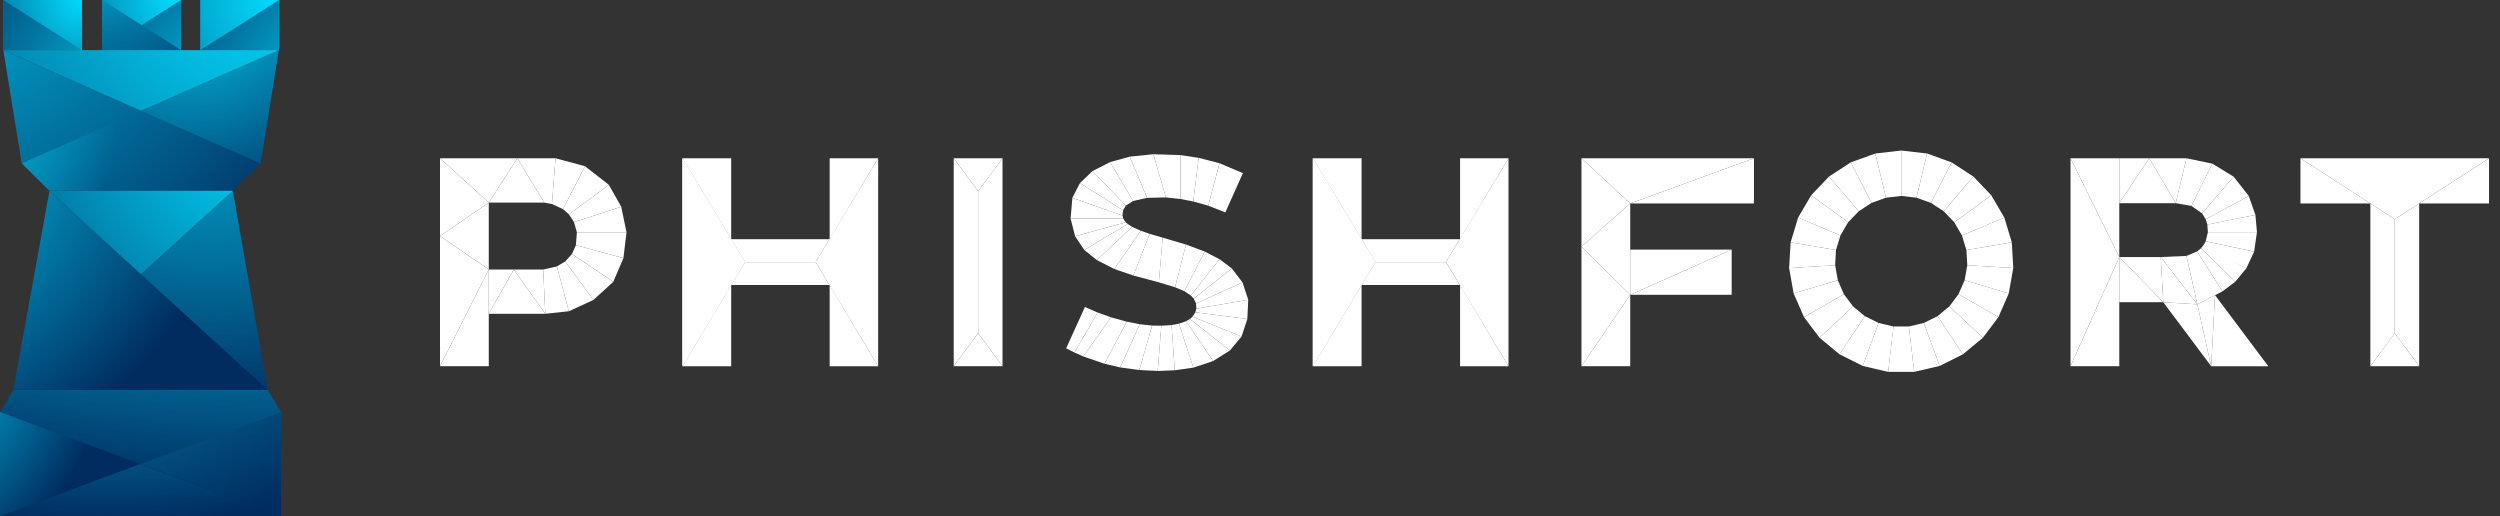 <svg viewBox="0 0 155 32" fill="none" xmlns="http://www.w3.org/2000/svg">
<rect x="0" y="0" width="155" height="32" fill="#333333" stroke="none"/>
<path d="M45.334 14.831L42.31 9.813H45.334V14.831Z" fill="white"/>
<path d="M51.44 14.831V9.813H54.446L51.44 14.831Z" fill="white"/>
<path d="M45.334 17.672L42.31 22.707H45.334V17.672Z" fill="white"/>
<path d="M51.44 17.672L54.446 22.707H51.44V17.672Z" fill="white"/>
<path d="M46.191 16.247L42.31 9.813V22.706L46.191 16.247Z" fill="white"/>
<path d="M50.566 16.247L54.446 9.813V22.706L50.566 16.247Z" fill="white"/>
<path d="M50.57 16.251H46.191L45.334 17.671H51.422L50.57 16.251Z" fill="white"/>
<path d="M50.57 16.251H46.191L45.334 14.831H51.422L50.57 16.251Z" fill="white"/>
<path d="M46.191 16.247L42.31 9.813V22.706L46.191 16.247Z" fill="white"/>
<path d="M84.418 14.831L81.394 9.813H84.418V14.831Z" fill="white"/>
<path d="M90.524 14.831V9.813H93.526L90.524 14.831Z" fill="white"/>
<path d="M84.418 17.672L81.394 22.707H84.418V17.672Z" fill="white"/>
<path d="M90.524 17.672L93.526 22.707H90.524V17.672Z" fill="white"/>
<path d="M85.271 16.247L81.394 9.813V22.706L85.271 16.247Z" fill="white"/>
<path d="M89.65 16.247L93.526 9.813V22.706L89.65 16.247Z" fill="white"/>
<path d="M89.65 16.251H85.271L84.418 17.671H90.502L89.65 16.251Z" fill="white"/>
<path d="M89.65 16.251H85.271L84.418 14.831H90.502L89.65 16.251Z" fill="white"/>
<path d="M85.271 16.247L81.394 9.813V22.706L85.271 16.247Z" fill="white"/>
<path d="M142.628 9.813L146.963 12.615H142.628V9.813Z" fill="white"/>
<path d="M149.987 12.615L154.319 9.813V12.615H149.987Z" fill="white"/>
<path d="M154.319 9.813H142.628L148.475 13.594L154.319 9.813Z" fill="white"/>
<path d="M149.987 22.706L148.471 20.656L146.963 22.706H149.987Z" fill="white"/>
<path d="M148.475 20.657V13.594L146.963 12.615V22.706L148.475 20.657Z" fill="white"/>
<path d="M148.475 13.594V20.661L149.988 22.706V12.615L148.475 13.594Z" fill="white"/>
<path d="M62.156 22.706L60.644 20.656L59.131 22.706H62.156Z" fill="white"/>
<path d="M60.644 20.656V11.859L59.131 9.813V22.706L60.644 20.656Z" fill="white"/>
<path d="M62.156 9.813L60.644 11.859V20.656L62.156 22.706V9.813Z" fill="white"/>
<path d="M59.131 9.813L60.644 11.859L62.156 9.813H59.131Z" fill="white"/>
<path d="M27.28 9.813L30.304 12.562L27.28 14.634V9.813Z" fill="white"/>
<path d="M30.304 16.71L27.28 14.634L30.304 12.562V16.71Z" fill="white"/>
<path d="M30.304 16.711L27.28 22.707V14.635L30.304 16.711Z" fill="white"/>
<path d="M30.304 22.706H27.28L30.304 16.71V22.706Z" fill="white"/>
<path d="M27.28 9.813H32.074L30.304 12.562L27.28 9.813Z" fill="white"/>
<path d="M34.902 12.965L36.274 10.308L37.751 11.461L35.269 13.288L34.902 12.965Z" fill="white"/>
<path d="M34.443 9.813L34.22 12.65L34.902 12.964L36.274 10.307L34.443 9.813Z" fill="white"/>
<path d="M33.744 12.562L34.22 12.65L34.443 9.813H32.074L33.744 12.562Z" fill="white"/>
<path d="M33.744 12.562H30.304L32.074 9.813L33.744 12.562Z" fill="white"/>
<path d="M35.269 13.288L37.752 11.461L38.516 12.82L35.588 13.768L35.269 13.288Z" fill="white"/>
<path d="M35.588 13.769L38.516 12.82L38.844 14.402H35.767L35.588 13.769Z" fill="white"/>
<path d="M38.844 14.402L38.652 16.002L35.706 15.202L35.767 14.402H38.844Z" fill="white"/>
<path d="M35.461 15.748L38.022 17.475L38.652 16.002L35.706 15.202L35.461 15.748Z" fill="white"/>
<path d="M36.786 18.599L38.022 17.475L35.461 15.749L35.046 16.208L36.786 18.599Z" fill="white"/>
<path d="M35.046 16.208L34.531 16.518L35.269 19.298L36.786 18.599L35.046 16.208Z" fill="white"/>
<path d="M34.53 16.518L33.678 16.71L33.809 19.454L35.269 19.297L34.53 16.518Z" fill="white"/>
<path d="M30.304 19.455L31.856 16.71H30.304V19.455Z" fill="white"/>
<path d="M33.809 19.455L31.856 16.71L30.304 19.455H33.809Z" fill="white"/>
<path d="M33.678 16.71H31.856L33.809 19.455L33.678 16.71Z" fill="white"/>
<path d="M98.05 9.813L101.074 12.615L108.744 9.813H98.05Z" fill="white"/>
<path d="M108.744 12.615H101.074L108.744 9.813V12.615Z" fill="white"/>
<path d="M98.05 15.285L101.074 12.615L98.05 9.813V15.285Z" fill="white"/>
<path d="M101.074 18.279L98.05 15.286L101.074 12.615V18.279Z" fill="white"/>
<path d="M98.05 22.706L101.074 18.279L98.05 15.285V22.706Z" fill="white"/>
<path d="M101.074 22.706V18.279L98.05 22.706H101.074Z" fill="white"/>
<path d="M107.363 15.474L101.074 18.279H107.363V15.474Z" fill="white"/>
<path d="M101.074 15.474H107.363L101.074 18.279V15.474Z" fill="white"/>
<path d="M131.396 15.936L128.372 9.813H131.396V15.936Z" fill="white"/>
<path d="M128.372 22.706L131.396 15.936L128.372 9.813V22.706Z" fill="white"/>
<path d="M131.396 22.706V15.937L128.372 22.706H131.396Z" fill="white"/>
<path d="M134.897 12.597L135.867 12.768L137.165 10.146L135.561 9.813L134.897 12.597Z" fill="white"/>
<path d="M136.527 13.227L135.867 12.768L137.165 10.146L138.485 10.954L136.527 13.227Z" fill="white"/>
<path d="M135.561 9.813H133.253L134.897 12.597L135.561 9.813Z" fill="white"/>
<path d="M131.396 12.597L133.253 9.813L134.897 12.597H131.396Z" fill="white"/>
<path d="M131.396 9.813H133.253L131.396 12.597V9.813Z" fill="white"/>
<path d="M136.527 13.227L138.485 10.954L139.424 12.152L136.754 13.594L136.527 13.227Z" fill="white"/>
<path d="M136.754 13.595L139.424 12.152L139.835 13.324L136.854 13.922L136.754 13.595Z" fill="white"/>
<path d="M136.889 14.394H139.931L139.835 13.323L136.854 13.922L136.889 14.394Z" fill="white"/>
<path d="M136.889 14.394L136.754 14.957L139.756 15.604L139.931 14.394H136.889Z" fill="white"/>
<path d="M136.754 14.958L139.756 15.605L139.271 16.641L136.557 15.308L136.754 14.958Z" fill="white"/>
<path d="M136.614 15.211L139.271 16.64L138.585 17.47L136.47 15.386L136.614 15.211Z" fill="white"/>
<path d="M136.47 15.386L136.225 15.587L137.79 18.065L138.585 17.47L136.47 15.386Z" fill="white"/>
<path d="M136.234 18.869L137.79 18.065L136.225 15.587L135.561 15.867L136.234 18.869Z" fill="white"/>
<path d="M140.635 22.707L137.331 18.297L137.095 22.707H140.635Z" fill="white"/>
<path d="M135.561 15.867L133.966 15.937L136.234 18.87L135.561 15.867Z" fill="white"/>
<path d="M134.123 18.738L131.396 15.937V18.738H134.123Z" fill="white"/>
<path d="M133.966 15.937L134.123 18.738L131.396 15.937H133.966Z" fill="white"/>
<path d="M136.234 18.869L134.123 18.738L133.966 15.937L136.234 18.869Z" fill="white"/>
<path d="M137.095 22.707L134.123 18.738L136.234 18.869L137.095 22.707Z" fill="white"/>
<path d="M137.331 18.297L136.234 18.869L137.095 22.707L137.331 18.297Z" fill="white"/>
<path d="M75.971 13.171L77.059 10.736L75.612 10.12L74.909 12.751L75.971 13.171Z" fill="white"/>
<path d="M74.909 12.75L75.612 10.119L74.319 9.787L73.982 12.492L74.909 12.75Z" fill="white"/>
<path d="M73.195 12.34L73.982 12.493L74.319 9.788L73.195 9.617V12.34Z" fill="white"/>
<path d="M73.195 9.617L71.508 9.561L72.286 12.24L73.195 12.34V9.617Z" fill="white"/>
<path d="M71.119 12.266L72.286 12.24L71.508 9.561L70.044 9.714L71.119 12.266Z" fill="white"/>
<path d="M71.119 12.265L70.25 12.462L68.825 10.049L70.044 9.713L71.119 12.265Z" fill="white"/>
<path d="M67.737 10.605L68.825 10.05L70.25 12.462L69.8 12.751L67.737 10.605Z" fill="white"/>
<path d="M69.8 12.75L69.629 13.039L66.959 11.348L67.737 10.604L69.8 12.75Z" fill="white"/>
<path d="M69.629 13.039L69.594 13.367L66.487 12.265L66.959 11.348L69.629 13.039Z" fill="white"/>
<path d="M69.594 13.367L66.487 12.266L66.377 13.555H69.642L69.594 13.367Z" fill="white"/>
<path d="M69.642 13.555L69.8 13.782L66.657 14.647L66.377 13.555H69.642Z" fill="white"/>
<path d="M69.8 13.782L66.657 14.648L67.225 15.5L69.918 13.887L69.8 13.782Z" fill="white"/>
<path d="M67.225 15.499L69.918 13.887L70.193 14.066L68.012 16.129L67.225 15.499Z" fill="white"/>
<path d="M68.012 16.129L70.193 14.066L70.726 14.307L69.092 16.68L68.012 16.129Z" fill="white"/>
<path d="M70.726 14.307L71.285 14.499L70.267 17.082L69.092 16.68L70.726 14.307Z" fill="white"/>
<path d="M71.285 14.499L72.085 14.735L71.849 17.506L70.267 17.082L71.285 14.499Z" fill="white"/>
<path d="M72.855 17.811L71.849 17.505L72.085 14.734L73.532 15.163L72.855 17.811Z" fill="white"/>
<path d="M74.694 15.596L73.532 15.163L72.855 17.811L73.436 18.056L74.694 15.596Z" fill="white"/>
<path d="M73.829 18.319L73.436 18.056L74.694 15.596L75.612 16.072L73.829 18.319Z" fill="white"/>
<path d="M74.013 18.515L73.829 18.319L75.612 16.072L76.373 16.64L74.013 18.515Z" fill="white"/>
<path d="M74.013 18.515L74.152 18.817L77.032 17.506L76.373 16.641L74.013 18.515Z" fill="white"/>
<path d="M74.174 19.136L74.153 18.817L77.033 17.506L77.391 18.585L74.174 19.136Z" fill="white"/>
<path d="M74.113 19.363L77.334 19.778L77.391 18.585L74.174 19.136L74.113 19.363Z" fill="white"/>
<path d="M76.976 20.867L77.334 19.779L74.113 19.363L73.934 19.634L76.976 20.867Z" fill="white"/>
<path d="M76.976 20.866L73.934 19.634L73.772 19.778L76.255 21.727L76.976 20.866Z" fill="white"/>
<path d="M76.255 21.727L73.772 19.778L73.532 19.918L75.215 22.383L76.255 21.727Z" fill="white"/>
<path d="M75.215 22.383L73.986 22.794L73.095 20.067L73.532 19.918" fill="white"/>
<path d="M73.986 22.794L72.837 22.955L72.636 20.154L73.095 20.066L73.986 22.794Z" fill="white"/>
<path d="M72.636 20.154L72.002 20.194L71.779 22.999L72.837 22.956L72.636 20.154Z" fill="white"/>
<path d="M70.639 22.942L71.779 22.999L72.002 20.193L71.43 20.185L70.639 22.942Z" fill="white"/>
<path d="M71.43 20.185L70.665 20.102L69.454 22.781L70.639 22.942L71.43 20.185Z" fill="white"/>
<path d="M68.48 22.553L69.454 22.781L70.665 20.102L69.861 19.944L68.48 22.553Z" fill="white"/>
<path d="M69.861 19.945L68.886 19.674L67.16 22.099L68.48 22.554L69.861 19.945Z" fill="white"/>
<path d="M68.051 19.376L68.886 19.673L67.16 22.099L66.618 21.858L68.051 19.376Z" fill="white"/>
<path d="M66.102 21.596L66.618 21.858L68.051 19.376L67.265 19.035L66.102 21.596Z" fill="white"/>
<path d="M117.874 12.148V9.333L119.478 9.517L118.822 12.257L117.874 12.148Z" fill="white"/>
<path d="M116.27 9.517L117.874 9.333V12.148L116.93 12.257L116.27 9.517Z" fill="white"/>
<path d="M119.478 9.517L120.999 10.067L119.718 12.58L118.822 12.257L119.478 9.517Z" fill="white"/>
<path d="M114.749 10.067L116.27 9.517L116.93 12.257L116.034 12.58L114.749 10.067Z" fill="white"/>
<path d="M120.999 10.067L122.349 10.946L120.514 13.1L119.718 12.58L120.999 10.067Z" fill="white"/>
<path d="M114.749 10.067L113.399 10.946L115.239 13.1L116.034 12.58L114.749 10.067Z" fill="white"/>
<path d="M114.583 13.782L112.293 12.108L113.399 10.945L115.239 13.1L114.583 13.782Z" fill="white"/>
<path d="M122.349 10.945L123.459 12.108L121.165 13.782L120.514 13.1L122.349 10.945Z" fill="white"/>
<path d="M114.583 13.782L114.107 14.6L111.484 13.489L112.293 12.108L114.583 13.782Z" fill="white"/>
<path d="M121.165 13.782L121.641 14.6L124.268 13.489L123.459 12.108L121.165 13.782Z" fill="white"/>
<path d="M113.831 15.504L114.107 14.599L111.484 13.489L111.021 15.023L113.831 15.504Z" fill="white"/>
<path d="M110.925 16.619L113.779 16.444L113.831 15.504L111.021 15.023L110.925 16.619Z" fill="white"/>
<path d="M111.205 18.192L113.945 17.374L113.779 16.443L110.925 16.618L111.205 18.192Z" fill="white"/>
<path d="M114.321 18.24L113.945 17.375L111.205 18.192L111.847 19.661L114.321 18.24Z" fill="white"/>
<path d="M114.889 18.996L112.813 20.941L111.847 19.661L114.321 18.24L114.889 18.996Z" fill="white"/>
<path d="M121.641 14.599L121.916 15.504L124.731 15.023L124.268 13.489L121.641 14.599Z" fill="white"/>
<path d="M114.889 18.996L115.619 19.599L114.05 21.968L112.813 20.941L114.889 18.996Z" fill="white"/>
<path d="M116.471 20.023L115.619 19.599L114.05 21.967L115.492 22.689L116.471 20.023Z" fill="white"/>
<path d="M117.398 20.242L116.471 20.023L115.492 22.689L117.065 23.056L117.398 20.242Z" fill="white"/>
<path d="M118.35 20.241H117.397L117.065 23.056H118.682L118.35 20.241Z" fill="white"/>
<path d="M119.277 20.023L118.35 20.242L118.682 23.056L120.256 22.689L119.277 20.023Z" fill="white"/>
<path d="M120.129 19.599L119.277 20.023L120.256 22.689L121.698 21.967L120.129 19.599Z" fill="white"/>
<path d="M120.859 18.996L120.129 19.599L121.698 21.968L122.939 20.941L120.859 18.996Z" fill="white"/>
<path d="M121.427 18.24L120.859 18.996L122.939 20.941L123.901 19.661L121.427 18.24Z" fill="white"/>
<path d="M121.807 17.375L121.427 18.24L123.901 19.661L124.543 18.192L121.807 17.375Z" fill="white"/>
<path d="M121.973 16.443L121.807 17.374L124.543 18.192L124.823 16.618L121.973 16.443Z" fill="white"/>
<path d="M121.917 15.504L121.973 16.444L124.823 16.619L124.731 15.023L121.917 15.504Z" fill="white"/>
<path d="M1.52588e-05 32H17.425V25.553L16.599 24.168H0.826L1.52588e-05 25.553V32Z" fill="url(#paint0_radial_5816_277)"/>
<path d="M5.087 0H0.205V3.112H5.087V0Z" fill="url(#paint1_radial_5816_277)"/>
<path d="M11.223 0H6.341V3.112H11.223V0Z" fill="url(#paint2_radial_5816_277)"/>
<path d="M17.294 0H12.412V3.112H17.294V0Z" fill="url(#paint3_radial_5816_277)"/>
<path d="M0.205 0L5.087 3.107H0.205V0Z" fill="url(#paint4_radial_5816_277)"/>
<path d="M11.223 0L6.341 3.107H11.223V0Z" fill="url(#paint5_radial_5816_277)"/>
<path d="M12.412 3.107L17.294 0V3.107H12.412Z" fill="url(#paint6_radial_5816_277)"/>
<path d="M6.341 0L11.223 3.107H6.341V0Z" fill="url(#paint7_radial_5816_277)"/>
<path d="M17.294 3.107L1.346 10.131H16.157L17.294 3.107Z" fill="url(#paint8_radial_5816_277)"/>
<path d="M16.157 10.131L0.205 3.107L1.346 10.131L3.068 11.831H14.435L16.157 10.131Z" fill="url(#paint9_radial_5816_277)"/>
<path d="M1.346 10.13L8.75 6.87L16.157 10.13L14.435 11.831H3.068L1.346 10.13Z" fill="url(#paint10_radial_5816_277)"/>
<path opacity="0.4" d="M17.425 25.554L1.52588e-05 32H17.425V25.554Z" fill="url(#paint11_radial_5816_277)"/>
<path d="M1.52588e-05 25.554L17.425 32H1.52588e-05V25.554Z" fill="url(#paint12_radial_5816_277)"/>
<path d="M8.675 28.779L17.425 32H0L8.675 28.779Z" fill="url(#paint13_radial_5816_277)"/>
<path d="M0.826 24.169L14.435 11.831L16.599 24.169H0.826Z" fill="url(#paint14_radial_5816_277)"/>
<path d="M0.826 24.169L3.068 11.831L16.599 24.169H0.826Z" fill="url(#paint15_radial_5816_277)"/>
<path d="M0.205 3.107H17.294L8.75 6.87L0.205 3.107Z" fill="url(#paint16_radial_5816_277)"/>
<path d="M8.736 17.001L14.435 11.831H3.068L8.736 17.001Z" fill="url(#paint17_radial_5816_277)"/>
<defs>
<radialGradient id="paint0_radial_5816_277" cx="0" cy="0" r="1" gradientUnits="userSpaceOnUse" gradientTransform="translate(10.175 10.87) rotate(94.909) scale(23.915 61.12)">
<stop stop-color="#02AED4"/>
<stop offset="0.15" stop-color="#029DC4"/>
<stop offset="0.449" stop-color="#026F9C"/>
<stop offset="0.836" stop-color="#012C60"/>
</radialGradient>
<radialGradient id="paint1_radial_5816_277" cx="0" cy="0" r="1" gradientUnits="userSpaceOnUse" gradientTransform="translate(4.95 -0.103) scale(10.218 11.106)">
<stop stop-color="#03D9FB"/>
<stop offset="1" stop-color="#012C60"/>
</radialGradient>
<radialGradient id="paint2_radial_5816_277" cx="0" cy="0" r="1" gradientUnits="userSpaceOnUse" gradientTransform="translate(10.73 -0.093) scale(11.814 12.841)">
<stop stop-color="#03D9FB"/>
<stop offset="1" stop-color="#012C60"/>
</radialGradient>
<radialGradient id="paint3_radial_5816_277" cx="0" cy="0" r="1" gradientUnits="userSpaceOnUse" gradientTransform="translate(16.914 -0.031) scale(17.141 18.631)">
<stop stop-color="#03D9FB"/>
<stop offset="1" stop-color="#012C60"/>
</radialGradient>
<radialGradient id="paint4_radial_5816_277" cx="0" cy="0" r="1" gradientUnits="userSpaceOnUse" gradientTransform="translate(9.442 6.853) scale(18.121 19.696)">
<stop stop-color="#03D9FB"/>
<stop offset="0.209" stop-color="#02AAD1"/>
<stop offset="0.474" stop-color="#0274A0"/>
<stop offset="0.704" stop-color="#014D7D"/>
<stop offset="0.887" stop-color="#013568"/>
<stop offset="1" stop-color="#012C60"/>
</radialGradient>
<radialGradient id="paint5_radial_5816_277" cx="0" cy="0" r="1" gradientUnits="userSpaceOnUse" gradientTransform="translate(15.576 6.853) scale(18.121 19.696)">
<stop stop-color="#03D9FB"/>
<stop offset="0.209" stop-color="#02AAD1"/>
<stop offset="0.474" stop-color="#0274A0"/>
<stop offset="0.704" stop-color="#014D7D"/>
<stop offset="0.887" stop-color="#013568"/>
<stop offset="1" stop-color="#012C60"/>
</radialGradient>
<radialGradient id="paint6_radial_5816_277" cx="0" cy="0" r="1" gradientUnits="userSpaceOnUse" gradientTransform="translate(21.649 6.853) scale(18.121 19.696)">
<stop stop-color="#03D9FB"/>
<stop offset="0.209" stop-color="#02AAD1"/>
<stop offset="0.474" stop-color="#0274A0"/>
<stop offset="0.704" stop-color="#014D7D"/>
<stop offset="0.887" stop-color="#013568"/>
<stop offset="1" stop-color="#012C60"/>
</radialGradient>
<radialGradient id="paint7_radial_5816_277" cx="0" cy="0" r="1" gradientUnits="userSpaceOnUse" gradientTransform="translate(5.69 -5.699) scale(15.274 16.601)">
<stop stop-color="#03D9FB"/>
<stop offset="0.209" stop-color="#02AAD1"/>
<stop offset="0.474" stop-color="#0274A0"/>
<stop offset="0.704" stop-color="#014D7D"/>
<stop offset="0.887" stop-color="#013568"/>
<stop offset="1" stop-color="#012C60"/>
</radialGradient>
<radialGradient id="paint8_radial_5816_277" cx="0" cy="0" r="1" gradientUnits="userSpaceOnUse" gradientTransform="translate(11.679 -1.961) rotate(180) scale(15.502 16.85)">
<stop stop-color="#03D9FB"/>
<stop offset="1" stop-color="#012C60"/>
</radialGradient>
<radialGradient id="paint9_radial_5816_277" cx="0" cy="0" r="1" gradientUnits="userSpaceOnUse" gradientTransform="translate(-7.924 -12.467) rotate(180) scale(35.12 38.172)">
<stop stop-color="#03D9FB"/>
<stop offset="0.141" stop-color="#03C8EB"/>
<stop offset="0.421" stop-color="#029AC3"/>
<stop offset="0.811" stop-color="#015282"/>
<stop offset="1" stop-color="#012C60"/>
</radialGradient>
<radialGradient id="paint10_radial_5816_277" cx="0" cy="0" r="1" gradientUnits="userSpaceOnUse" gradientTransform="translate(-6.453 7.215) rotate(180) scale(13.58 14.76)">
<stop stop-color="#03D9FB" stop-opacity="0.95"/>
<stop offset="1" stop-color="#03D9FB" stop-opacity="0"/>
</radialGradient>
<radialGradient id="paint11_radial_5816_277" cx="0" cy="0" r="1" gradientUnits="userSpaceOnUse" gradientTransform="translate(1.1 19.449) rotate(180) scale(17.969 24.728)">
<stop stop-color="#02AED4"/>
<stop offset="1" stop-color="#012C60"/>
</radialGradient>
<radialGradient id="paint12_radial_5816_277" cx="0" cy="0" r="1" gradientUnits="userSpaceOnUse" gradientTransform="translate(-7.236 20.51) rotate(180) scale(14.639 16.475)">
<stop stop-color="#03D9FB"/>
<stop offset="0.136" stop-color="#03C8EB"/>
<stop offset="0.408" stop-color="#029AC3"/>
<stop offset="0.785" stop-color="#015282"/>
<stop offset="0.968" stop-color="#012C60"/>
</radialGradient>
<radialGradient id="paint13_radial_5816_277" cx="0" cy="0" r="1" gradientUnits="userSpaceOnUse" gradientTransform="translate(7.715 11.358) rotate(87.233) scale(21.11 30.53)">
<stop stop-color="#03D9FB"/>
<stop offset="0.141" stop-color="#03C8EB"/>
<stop offset="0.421" stop-color="#029AC3"/>
<stop offset="0.811" stop-color="#015282"/>
<stop offset="1" stop-color="#012C60"/>
</radialGradient>
<radialGradient id="paint14_radial_5816_277" cx="0" cy="0" r="1" gradientUnits="userSpaceOnUse" gradientTransform="translate(13.029 5.145) rotate(180) scale(22.613 21.064)">
<stop stop-color="#02AED4"/>
<stop offset="0.179" stop-color="#029DC4"/>
<stop offset="0.537" stop-color="#026F9C"/>
<stop offset="1" stop-color="#012C60"/>
</radialGradient>
<radialGradient id="paint15_radial_5816_277" cx="0" cy="0" r="1" gradientUnits="userSpaceOnUse" gradientTransform="translate(-9.931 7.864) rotate(180) scale(25.352 23.615)">
<stop stop-color="#03D9FB"/>
<stop offset="0.136" stop-color="#03C8EB"/>
<stop offset="0.408" stop-color="#029AC3"/>
<stop offset="0.785" stop-color="#015282"/>
<stop offset="0.968" stop-color="#012C60"/>
</radialGradient>
<radialGradient id="paint16_radial_5816_277" cx="0" cy="0" r="1" gradientUnits="userSpaceOnUse" gradientTransform="translate(17.817 -3.865) scale(33.778 33.778)">
<stop stop-color="#03D9FB"/>
<stop offset="0.114" stop-color="#03D0F2"/>
<stop offset="0.303" stop-color="#03B6DC"/>
<stop offset="0.545" stop-color="#028CB6"/>
<stop offset="0.827" stop-color="#015383"/>
<stop offset="1" stop-color="#012C60"/>
</radialGradient>
<radialGradient id="paint17_radial_5816_277" cx="0" cy="0" r="1" gradientUnits="userSpaceOnUse" gradientTransform="translate(16.366 7.953) scale(19.372 19.372)">
<stop stop-color="#03D9FB"/>
<stop offset="1" stop-color="#015787"/>
</radialGradient>
</defs>
</svg>
